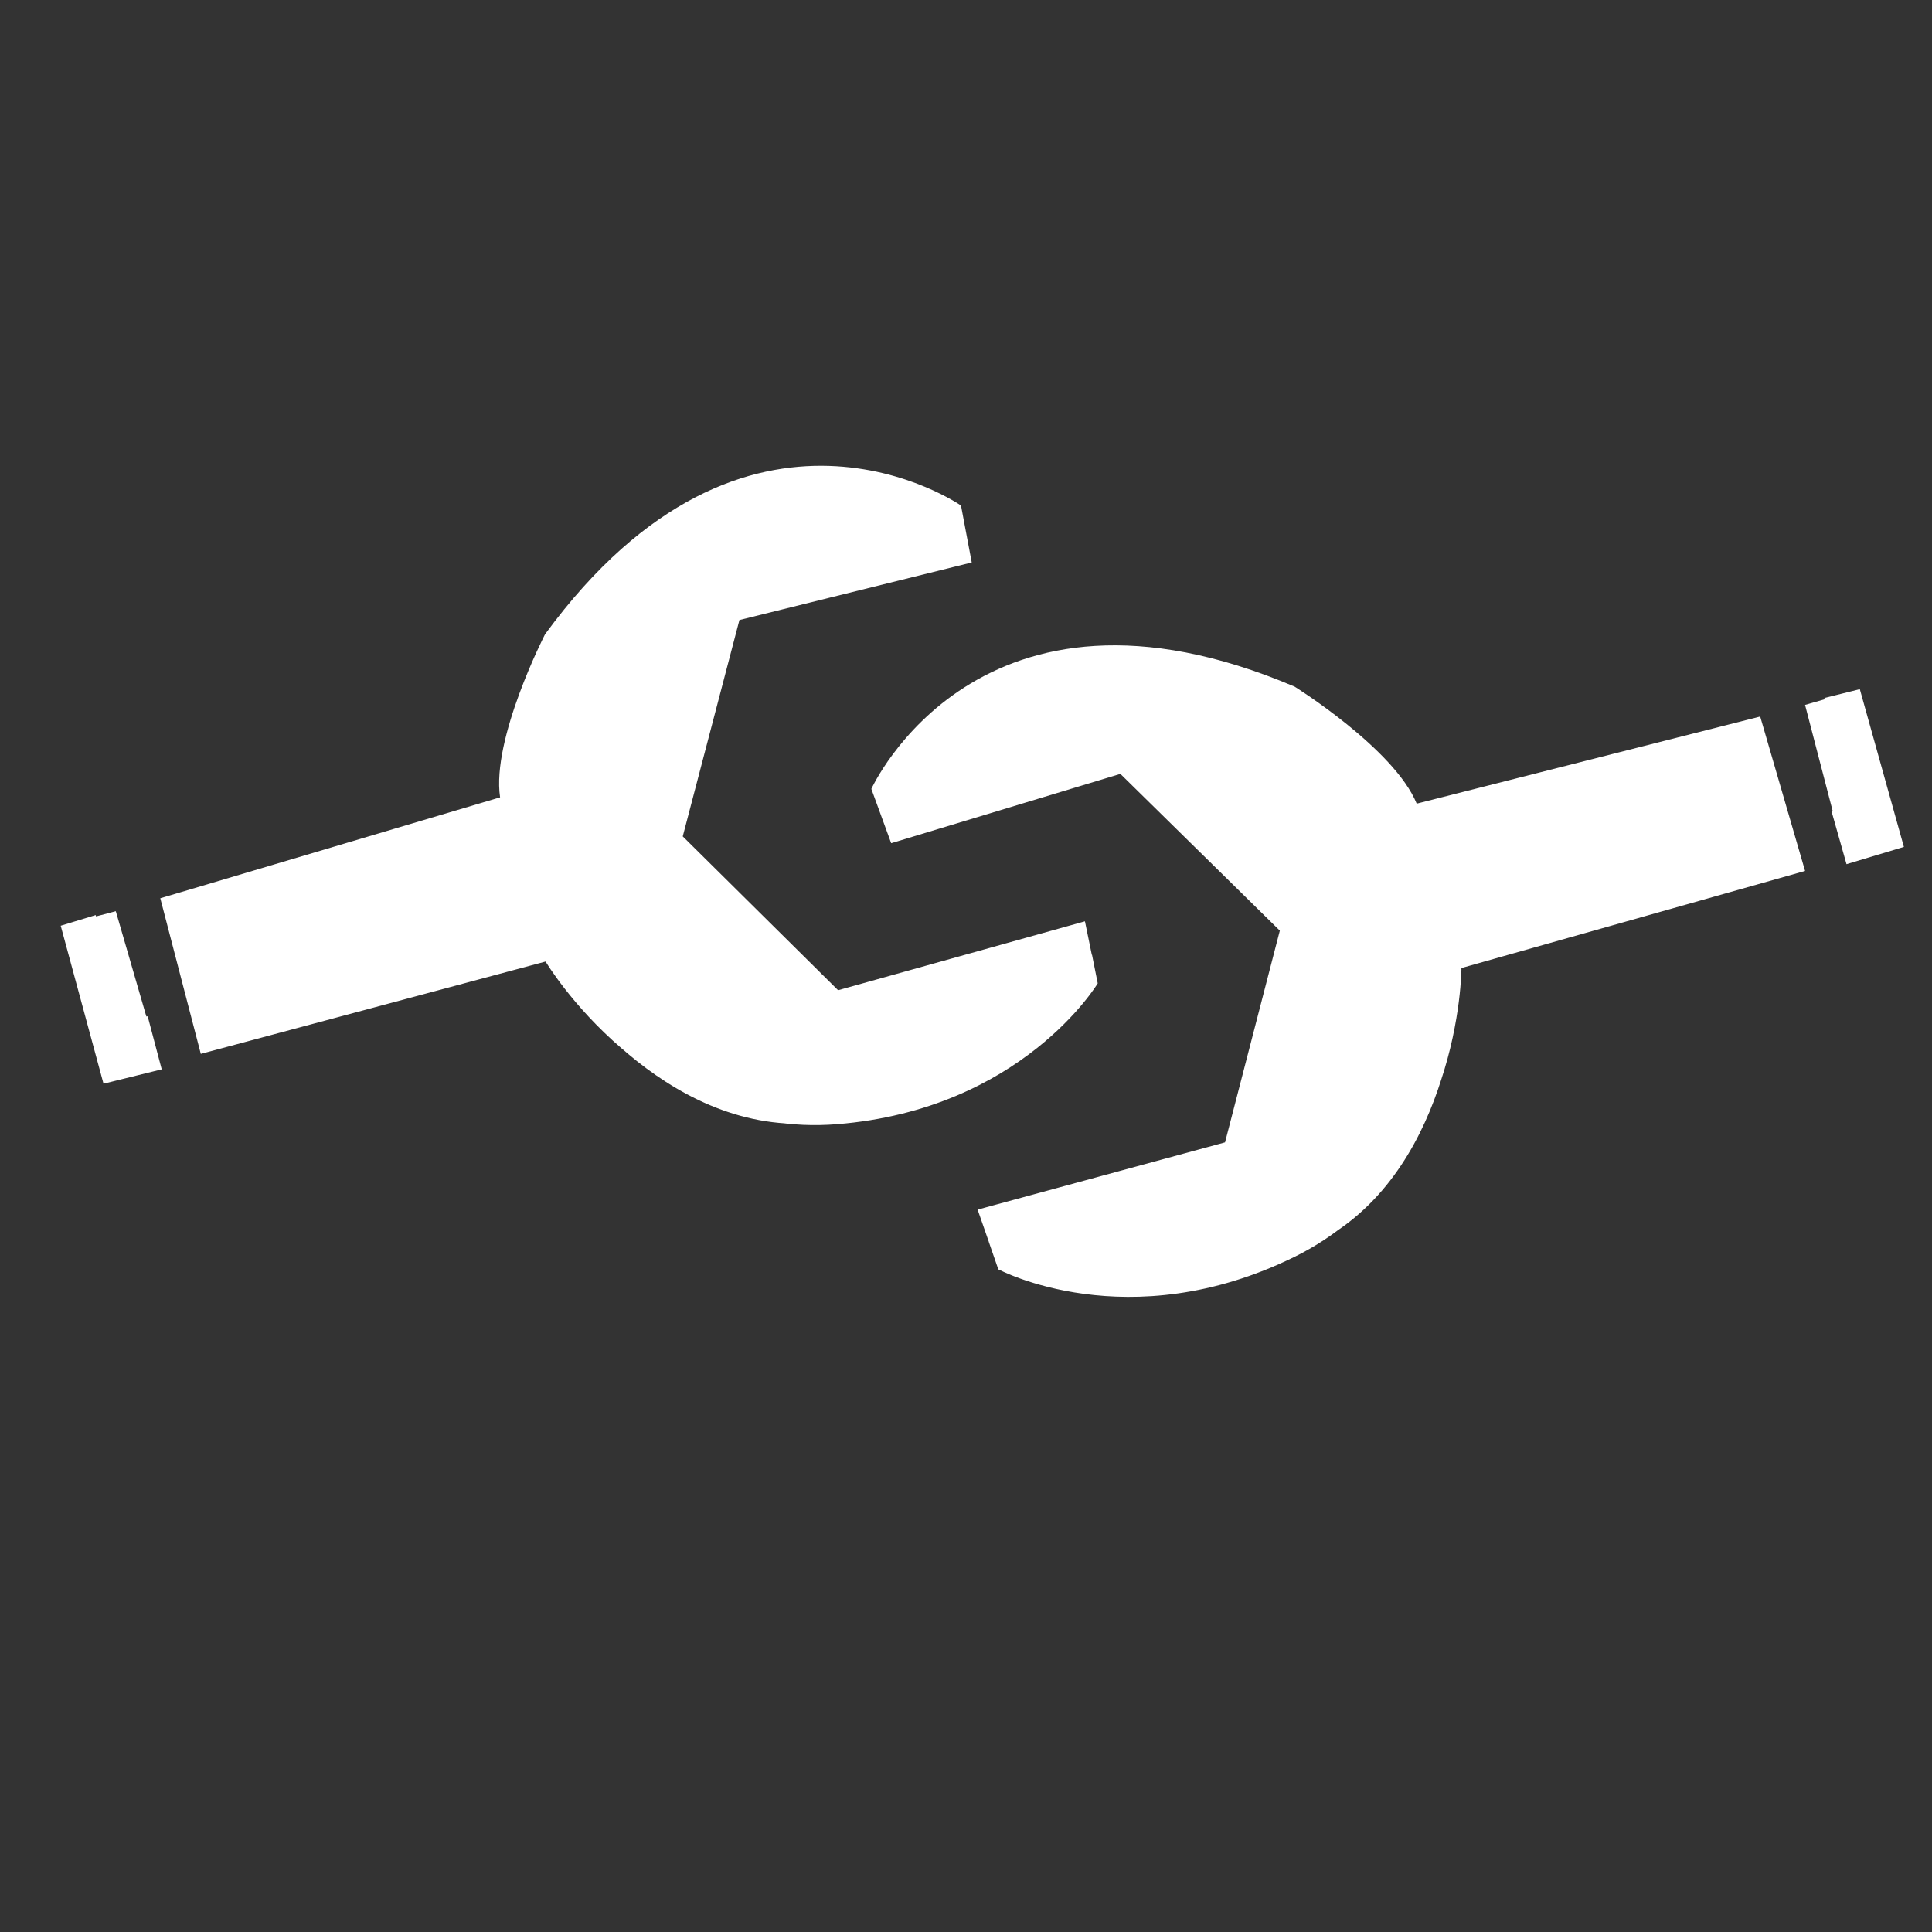 <?xml version="1.0" encoding="UTF-8" standalone="no"?>
<svg
   width="64"
   height="64"
   viewBox="0 0 64 64"
   overflow="visible"
   version="1.1"
   id="svg6"
   sodipodi:docname="web-components.svg"
   inkscape:version="1.2.2 (b0a8486541, 2022-12-01)"
   xmlns:inkscape="http://www.inkscape.org/namespaces/inkscape"
   xmlns:sodipodi="http://sodipodi.sourceforge.net/DTD/sodipodi-0.dtd"
   xmlns="http://www.w3.org/2000/svg"
   xmlns:svg="http://www.w3.org/2000/svg">
  <rect x="0" y="0" width="64" height="64" fill="#333333" stroke="none"/>
  <defs
     id="defs10" />
  <sodipodi:namedview
     id="namedview8"
     pagecolor="#ffffff"
     bordercolor="#000000"
     borderopacity="0.25"
     inkscape:showpageshadow="2"
     inkscape:pageopacity="0.0"
     inkscape:pagecheckerboard="0"
     inkscape:deskcolor="#d1d1d1"
     showgrid="false"
     inkscape:zoom="5.8032311"
     inkscape:cx="-6.4619174"
     inkscape:cy="20.3335"
     inkscape:window-width="1680"
     inkscape:window-height="994"
     inkscape:window-x="0"
     inkscape:window-y="0"
     inkscape:window-maximized="1"
     inkscape:current-layer="g4" />
  <g
     id="g4">
    <path
       d="m 58.309,23.736 1.486,5.114 -11.383,3.216 c 0,0 0,6.846 -5.524,9.566 -5.524,2.723 -9.815,0.416 -9.815,0.416 l -0.688,-1.978 8.196,-2.228 1.815,-7.013 -5.282,-5.193 -7.587,2.295 -0.659,-1.802 c 0,0 3.546,-7.836 14.021,-3.382 0,0 3.302,2.061 4.041,3.875 z m 1.486,-0.385 1.814,-0.521 1.46,5.225 -1.901,0.572 z m 0.64,-0.229 1.174,-0.292 1.46,5.225 -1.901,0.572 -0.495,-1.747 0.758,-0.295 z m -3.384,0.936 1.256,-0.32 1.486,5.114 -11.383,3.216 c 0,0 -0.121,5.975 -4.081,8.678 -3.957,2.703 -8.414,2.62 -11.258,1.305 L 32.755,41.138 c 0,0 7.743,1.82 11.575,-3.997 2.31,-3.835 2.269,-6.597 2.269,-6.597 L 58.024,27.452 Z m -28.188,2.071 6.683,-1.939 1.565,1.446 -7.59,2.295 z M 5.31,29.757 6.652,34.911 18.073,31.852 c 0,0 3.506,5.879 9.646,5.389 6.142,-0.49 8.643,-4.664 8.643,-4.664 l -0.422,-2.057 -8.177,2.282 -5.146,-5.095 1.877,-7.168 7.693,-1.907 -0.356,-1.887 c 0,0 -7.055,-4.919 -13.777,4.268 0,0 -1.778,3.461 -1.488,5.4 z m -1.474,0.428 -1.825,0.481 1.418,5.233 1.927,-0.476 z m -0.666,0.128 -1.158,0.353 1.418,5.233 1.927,-0.476 -0.465,-1.758 -0.806,0.131 z m 3.385,-0.925 -1.245,0.368 1.342,5.154 11.422,-3.059 c 0,0 3.165,5.066 7.952,5.363 4.783,0.297 8.569,-2.049 10.338,-4.639 l -0.19,-0.948 c 0,0 -5.723,5.524 -11.992,2.491 -3.948,-2.114 -5.323,-4.511 -5.323,-4.511 L 7.456,32.797 Z m 25.279,-12.643 -6.731,1.754 -0.608,2.04 7.695,-1.907 z"
       id="path2"
       style="stroke-width:1.546;fill:#ffffff" />
  </g>
</svg>
